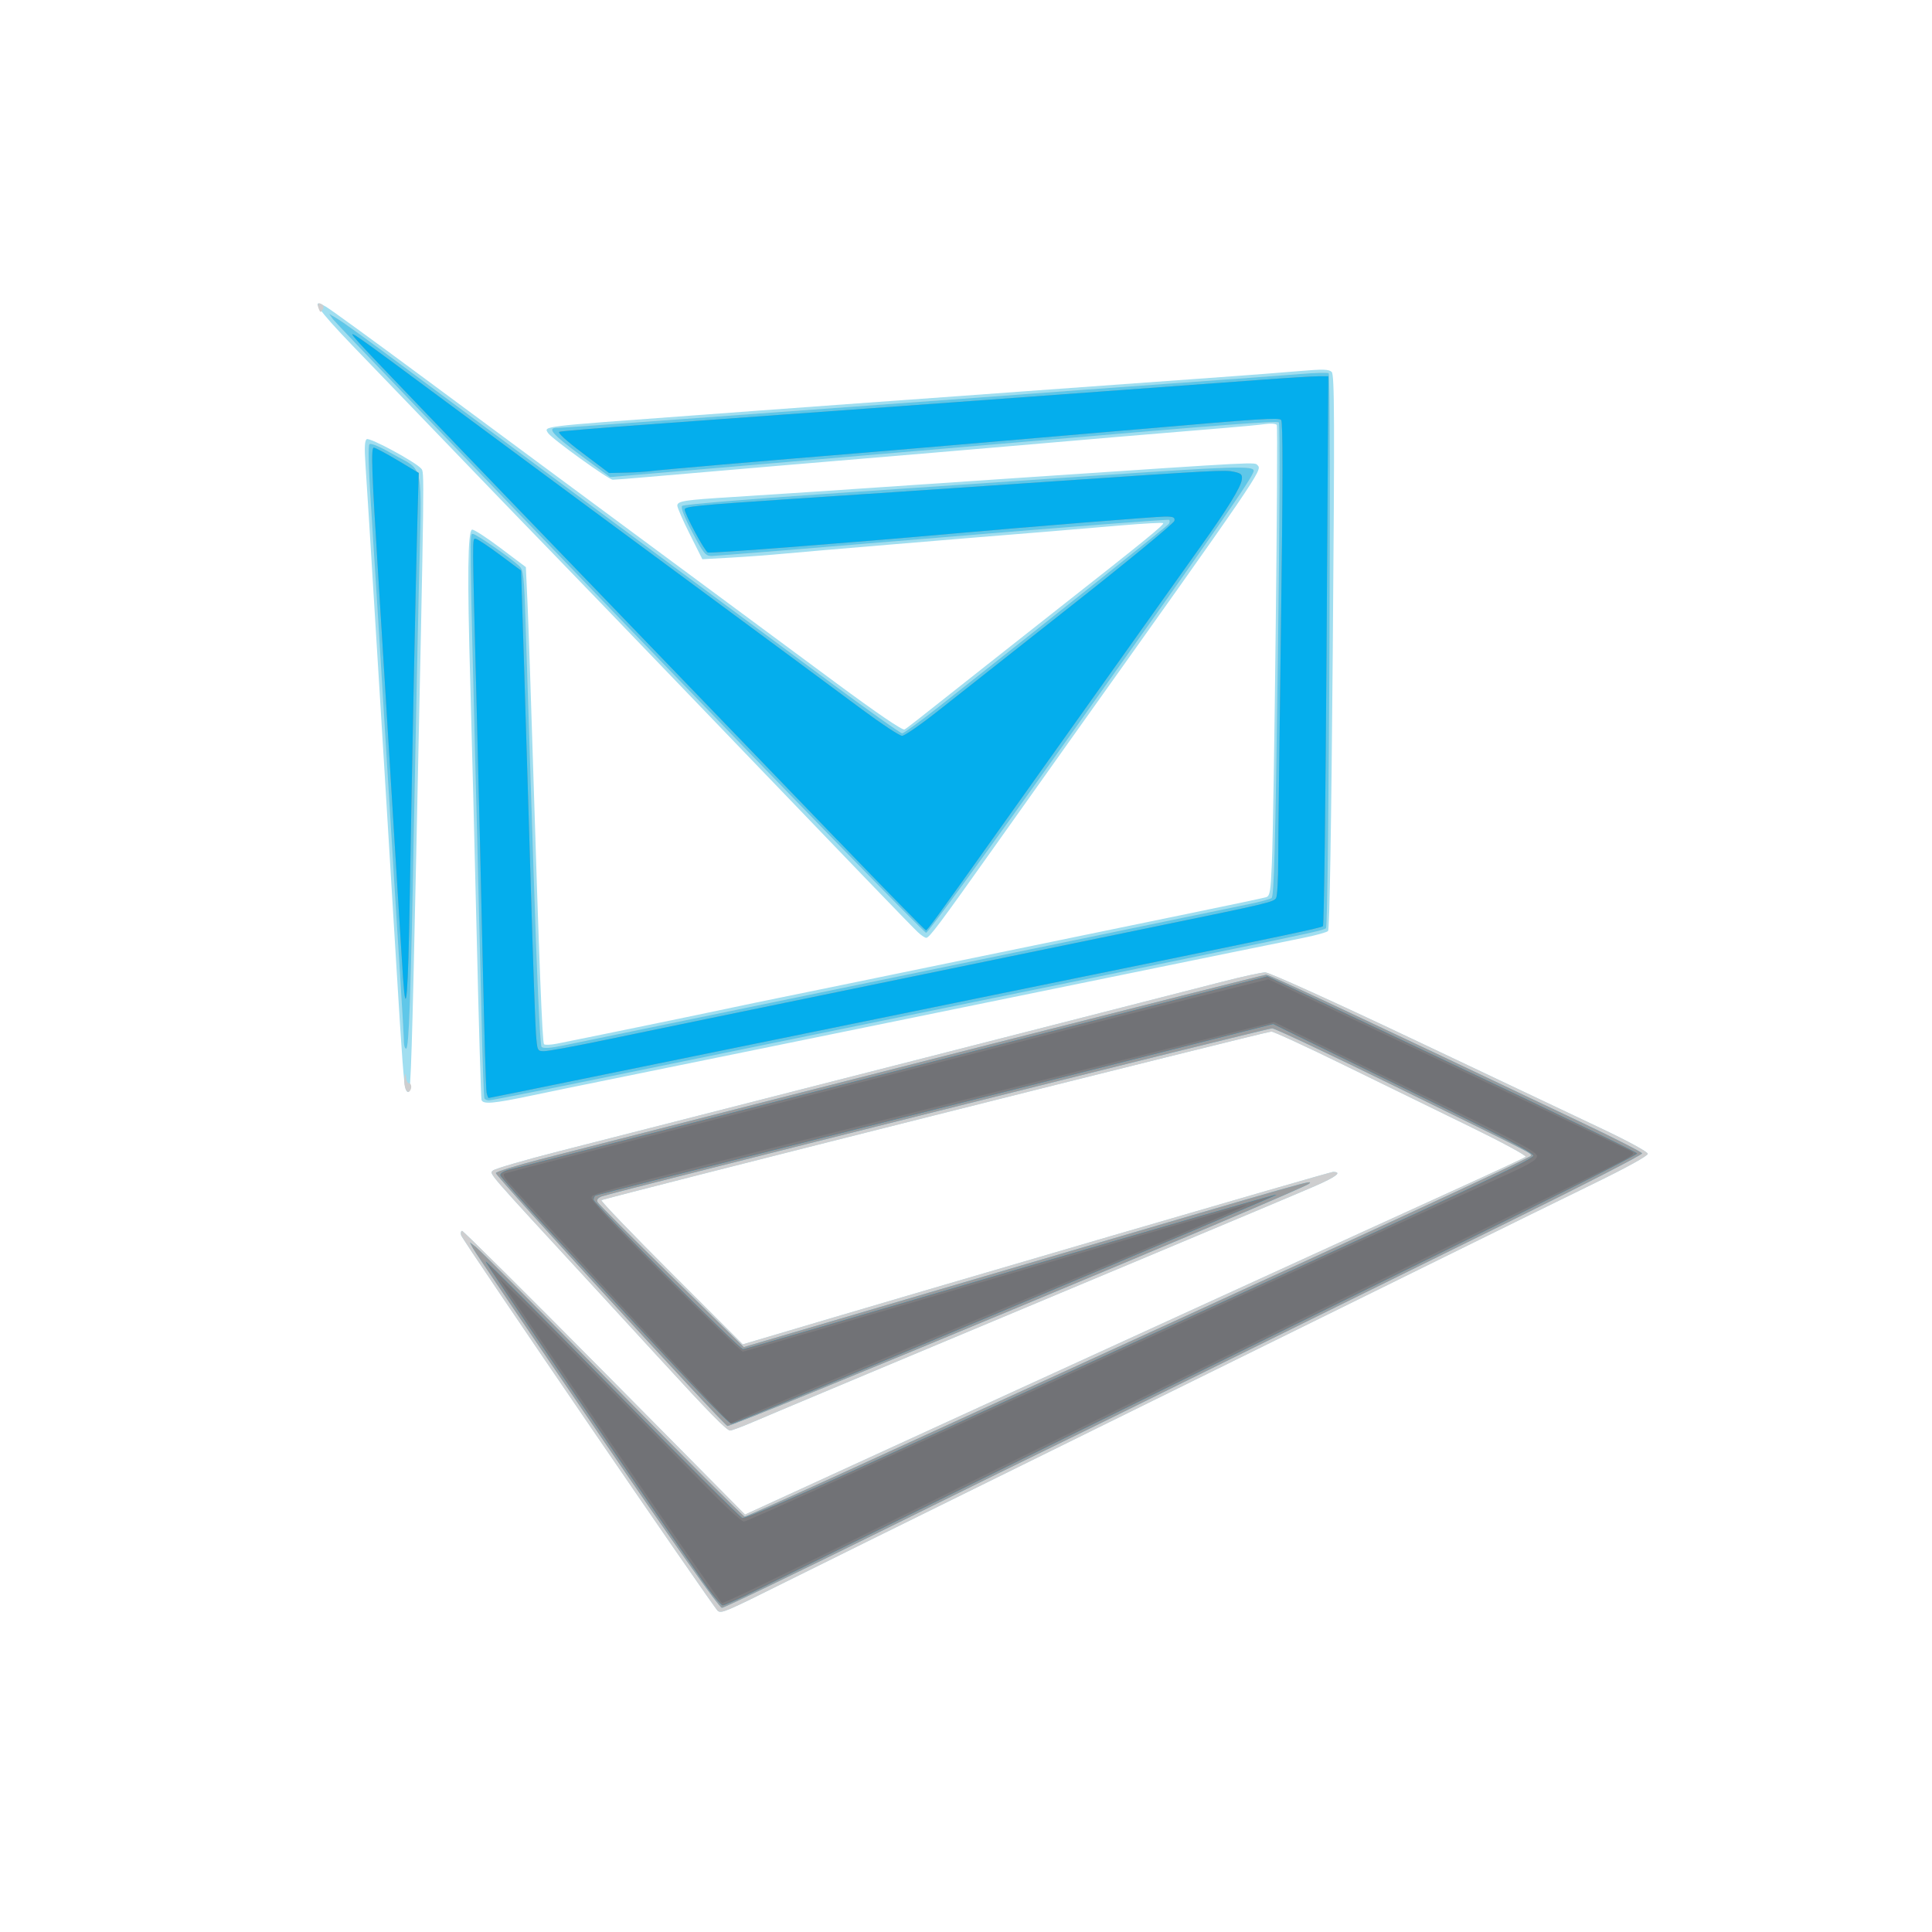 <?xml version="1.0" encoding="UTF-8" standalone="no"?>
<!--
  SVG template from the Android system icon style guide reference square icon
  http://www.google.com/design/spec/style/icons.html#icons-product-icons

  This file contains additional metadata for use with Inkscape, such as layers
  and grids. This means that you can use the file directly with Inkscape, with
  all elements should be visible and controllable in the UI. Additioanl
  elements and attributes will anyways  be generated by Inkscape on the first
  save. -->

<svg
   xmlns:osb="http://www.openswatchbook.org/uri/2009/osb"
   xmlns:dc="http://purl.org/dc/elements/1.1/"
   xmlns:cc="http://creativecommons.org/ns#"
   xmlns:rdf="http://www.w3.org/1999/02/22-rdf-syntax-ns#"
   xmlns:svg="http://www.w3.org/2000/svg"
   xmlns="http://www.w3.org/2000/svg"
   xmlns:xlink="http://www.w3.org/1999/xlink"
   xmlns:sodipodi="http://sodipodi.sourceforge.net/DTD/sodipodi-0.dtd"
   xmlns:inkscape="http://www.inkscape.org/namespaces/inkscape"
   version="1.0"
   width="48"
   height="48"
   viewBox="0 0 48 48"
   id="svg2"
   inkscape:version="0.92.2 5c3e80d, 2017-08-06"
   sodipodi:docname="launcher.svg"
   inkscape:export-filename="C:\DEV\src\Android\nextcloud_android\res\mipmap-xxxhdpi\ic_launcher.png"
   inkscape:export-xdpi="454.73999"
   inkscape:export-ydpi="454.73999">
  <!--
    We use a 48x48 grid to match the 48x48dp measure in the style guide.
    The visible part of the icon will be smaller. -->
  <defs
     id="defs">
    <linearGradient
       id="linearGradient6098"
       osb:paint="solid">
      <stop
         style="stop-color:#82c9ff;stop-opacity:1;"
         offset="0"
         id="stop6100" />
    </linearGradient>
    <linearGradient
       id="linearGradient5678">
      <!--
        Linear gradient that defines colors stops for the 33% midpoint.
        Edit the stop-color attributes to change the color of the gradient.
        Used for the radial gradient in the finish. -->
      <stop
         offset="0"
         style="stop-color:#ffffff;stop-opacity:1"
         id="stop5680" />
      <stop
         offset="1"
         style="stop-color:#ffffff;stop-opacity:0"
         id="stop5684" />
    </linearGradient>
    <linearGradient
       id="linearGradient5650"
       osb:paint="solid">
      <stop
         style="stop-color:#82c9ff;stop-opacity:1;"
         offset="0"
         id="stop5652" />
    </linearGradient>
    <clipPath
       id="clipSilhouette">
      <!--
        This clip path is used to cut out any shadows and finishes outside
        of the 152x152px (38x38dp) square keyline shape. -->
      <rect
         width="38"
         height="38"
         x="5"
         y="5"
         rx="3"
         ry="3"
         id="clipSilhouetteBounds" />
    </clipPath>
    <linearGradient
       id="linearGradientWhiteMidpoint33">
      <!--
        Linear gradient that defines colors stops for the 33% midpoint.
        Edit the stop-color attributes to change the color of the gradient.
        Used for the radial gradient in the finish. -->
      <stop
         id="stopStart"
         style="stop-color:#ffffff;stop-opacity:1"
         offset="0" />
      <stop
         id="stopMidpoint"
         style="stop-color:#ffffff;stop-opacity:0.5"
         offset="0.333" />
      <stop
         id="stopEnd"
         style="stop-color:#ffffff;stop-opacity:0"
         offset="1" />
    </linearGradient>
    <radialGradient
       id="radialGradientFinish"
       xlink:href="#linearGradientWhiteMidpoint33"
       cx="0"
       cy="0"
       r="48"
       gradientUnits="userSpaceOnUse">
      <!--
        The gradient used to fill the finishing layer of the icon with a
        45º angle light. The color of the light is defined in
        #linearGradientWhiteMidpoint33 -->
    </radialGradient>
    <filter
       id="filterTint"
       inkscape:label="Tint"
       x="0"
       y="0"
       width="1"
       height="1">
      <!--
        Filter used to produce the lighter edge at the top of material
        elements.

        Edit the flood-color attribute in the feFlood element below to
        change the tint color.-->
      <feFlood
         flood-opacity="0.2"
         flood-color="#ffffff"
         result="floodTintColor"
         id="feFlood13" />
      <feOffset
         in="SourceAlpha"
         dx="0"
         dy="1"
         result="offsetAlpha"
         id="feOffset15">
        <!--
          The style guideline metrics specify the y offset to be 1dp, but
          looking at the example images, they seem to use 0.5dp or lower.
          -->
      </feOffset>
      <feComposite
         in="SourceAlpha"
         in2="offsetAlpha"
         operator="out"
         result="edgeAlpha"
         id="feComposite17" />
      <feComposite
         in="floodTintColor"
         in2="edgeAlpha"
         operator="in"
         result="edgeColor"
         id="feComposite19" />
      <feBlend
         in="edgeColor"
         in2="SourceGraphic"
         mode="normal"
         result="tint"
         id="feBlend21" />
    </filter>
    <filter
       id="filterShade"
       inkscape:label="Shade"
       height="1"
       width="1"
       y="0"
       x="0">
      <!--
        Filter used to produce the darker edge at the bottom of material
        elements.

        Edit the flood-color attribute in the feFlood element below to
        change the shade color. -->
      <feFlood
         flood-color="#212121"
         flood-opacity="0.2"
         result="floodShadeColor"
         id="feFlood24" />
      <feOffset
         in="SourceAlpha"
         dy="-1"
         dx="0"
         result="offsetAlpha"
         id="feOffset26" />
      <feComposite
         in="SourceAlpha"
         in2="offsetAlpha"
         operator="out"
         result="edgeAlpha"
         id="feComposite28" />
      <feComposite
         in="floodShadeColor"
         in2="edgeAlpha"
         operator="in"
         result="edgeColor"
         id="feComposite30" />
      <feBlend
         in="edgeColor"
         in2="SourceGraphic"
         mode="normal"
         result="shade"
         id="feBlend32" />
    </filter>
    <filter
       id="filterShadow"
       inkscape:label="Drop Shadow"
       width="2"
       height="2"
       x="-0.5"
       y="-0.5">
      <!--
        Filter used to produce the blurred shadow below material elements.

        Edit the flood-color attribute in the feFlood element below to
        change the shadow color. To edit the shadow size and offset, change
        the attributes in the feGaussianBlur and feOffset elements. -->
      <feFlood
         flood-opacity="0.2"
         flood-color="#212121"
         result="floodShadowColor"
         id="feFlood35" />
      <feComposite
         in="floodShadowColor"
         in2="SourceAlpha"
         operator="in"
         result="shadow"
         id="feComposite37" />
      <feGaussianBlur
         in="shadow"
         stdDeviation="1.5"
         result="bluredShadow"
         id="feGaussianBlur39" />
      <feOffset
         in="bluredShadow"
         dx="0"
         dy="1.5"
         result="offsetShadow"
         id="feOffset41" />
      <feComposite
         in="SourceGraphic"
         in2="offsetShadow"
         operator="over"
         result="dropShadow"
         id="feComposite43" />
    </filter>
  </defs>
  <sodipodi:namedview
     showgrid="true"
     id="namedview45"
     inkscape:zoom="9.8333331"
     inkscape:cx="51.443068"
     inkscape:cy="9.9706127"
     inkscape:window-width="1920"
     inkscape:window-height="1033"
     inkscape:window-x="0"
     inkscape:window-y="22"
     inkscape:window-maximized="1"
     inkscape:current-layer="g3793"
     inkscape:pagecheckerboard="true"
     inkscape:snap-global="false">
    <!--
      This defines the grids shown in Inkscape.
      These won't affect the result of the render. -->
    <inkscape:grid
       type="xygrid"
       id="gridMain"
       originx="3"
       originy="3"
       empspacing="7"
       dotted="false"
       enabled="true" />
    <inkscape:grid
       type="axonomgrid"
       id="gridDiagonal"
       units="px"
       empspacing="1"
       gridanglex="45"
       gridanglez="45"
       spacingy="48"
       enabled="true" />
  </sodipodi:namedview>
  <!--
    The following groups contain the actual visible parts of the image.
    The groups should be clipped with the silhouette path so that any shadows
    and finishes won't bleed over the edges.

    The order of the elements in this group defines how the elements overlap
    visually, with the first ones being rendered at the bottom. -->
  <g
     id="materialBackground"
     inkscape:groupmode="layer"
     inkscape:label="Material background"
     clip-path="url(#clipSilhouette)">
    <!--
      We need to use nested groups to apply multiple filters on a
      single element. -->
    <g
       style="filter:url(#filterShade);fill-opacity:0.941;fill:#0082cf;stroke:none;stroke-opacity:1"
       id="g50">
      <rect
         style="fill:#ffffff;filter:url(#filterTint);fill-opacity:0.941;stroke:none;stroke-opacity:1"
         width="38"
         height="38"
         x="5"
         y="5"
         rx="3"
         ry="3"
         id="rect52" />
    </g>
    <g
       transform="translate(-2.219,-0.534)"
       id="g3793">
      <g
         id="g3857"
         transform="translate(0.712,-0.203)">
        <path
           sodipodi:nodetypes="cccscssccscssccssscssscssccssscssscccscccccsccccsssccccsccccccccccccscscccssccccccsccccccsccccscssssscccccsccccsccsscsscc"
           inkscape:connector-curvature="0"
           id="path3807"
           d="m 19.34,40.758 c -0.097,-0.066 -6.342,-9.206 -6.376,-9.331 -0.016,-0.059 -0.005,-0.108 0.024,-0.109 0.029,-0.001 1.623,1.584 3.541,3.523 l 3.488,3.525 2.693,-1.235 c 4.333,-1.988 13.391,-6.129 15.085,-6.898 0.858,-0.389 1.586,-0.729 1.616,-0.756 0.031,-0.027 -0.589,-0.363 -1.377,-0.747 -0.788,-0.384 -2.199,-1.074 -3.136,-1.532 -0.937,-0.459 -1.749,-0.833 -1.805,-0.832 -0.143,0.002 -16.599,4.144 -16.645,4.19 -0.02,0.02 0.762,0.835 1.738,1.809 l 1.775,1.772 0.334,-0.099 c 4.517,-1.343 14.25,-4.185 14.33,-4.185 0.238,0 0.083,0.12 -0.457,0.355 -0.311,0.136 -2.191,0.926 -4.177,1.758 -5.952,2.491 -9.274,3.884 -9.787,4.104 -0.267,0.115 -0.518,0.208 -0.559,0.208 -0.082,0 -0.55,-0.477 -1.685,-1.717 -0.418,-0.456 -1.202,-1.31 -1.743,-1.897 -2.665,-2.891 -2.552,-2.76 -2.464,-2.845 0.045,-0.044 0.785,-0.26 1.643,-0.479 2.115,-0.541 8.845,-2.26 12.515,-3.197 1.649,-0.421 3.418,-0.874 3.93,-1.006 0.512,-0.133 1.008,-0.241 1.102,-0.241 0.095,1.84e-4 1.704,0.728 3.658,1.655 1.919,0.91 4.018,1.905 4.666,2.211 0.697,0.33 1.178,0.592 1.178,0.642 0,0.05 -0.535,0.346 -1.3,0.718 -0.715,0.348 -2.43,1.191 -3.81,1.872 -3.12,1.54 -5.925,2.923 -10.954,5.4 -2.154,1.061 -4.552,2.245 -5.328,2.632 -1.531,0.763 -1.616,0.799 -1.714,0.733 z M 13.47,28.061 c -0.014,-0.042 -0.068,-1.88 -0.12,-4.085 -0.052,-2.205 -0.124,-5.041 -0.16,-6.303 -0.075,-2.601 -0.062,-3.742 0.044,-3.777 0.039,-0.013 0.355,0.191 0.704,0.454 l 0.634,0.477 0.042,0.918 c 0.023,0.505 0.085,2.322 0.138,4.039 0.151,4.873 0.228,6.851 0.271,6.896 0.021,0.023 0.163,0.017 0.314,-0.012 0.565,-0.111 3.305,-0.674 4.161,-0.856 0.488,-0.104 1.149,-0.241 1.469,-0.305 0.32,-0.064 0.994,-0.203 1.499,-0.307 0.505,-0.105 1.84,-0.38 2.968,-0.611 1.128,-0.231 2.463,-0.506 2.968,-0.611 0.505,-0.105 1.714,-0.354 2.688,-0.554 0.973,-0.2 1.817,-0.378 1.876,-0.397 0.091,-0.029 0.111,-0.147 0.14,-0.842 0.055,-1.297 0.162,-10.826 0.122,-10.89 -0.02,-0.032 -0.15,-0.042 -0.289,-0.022 -0.139,0.02 -0.597,0.064 -1.018,0.098 -1.373,0.111 -3.761,0.314 -5.814,0.493 -0.387,0.034 -1.02,0.088 -1.408,0.12 -1.386,0.114 -6.141,0.519 -7.16,0.609 -0.387,0.034 -0.75,0.063 -0.807,0.063 -0.103,5.51e-4 -1.526,-1.026 -1.61,-1.162 -0.104,-0.169 -0.212,-0.156 3.549,-0.431 0.471,-0.035 1.215,-0.09 1.652,-0.122 0.438,-0.033 1.553,-0.114 2.478,-0.181 0.926,-0.067 2.068,-0.149 2.54,-0.183 0.471,-0.034 1.242,-0.09 1.714,-0.125 3.471,-0.251 4.268,-0.309 5.079,-0.367 0.505,-0.036 1.245,-0.094 1.646,-0.128 0.598,-0.051 0.743,-0.048 0.812,0.021 0.071,0.071 0.075,1.159 0.027,6.957 -0.036,4.345 -0.079,6.895 -0.117,6.933 -0.033,0.033 -0.318,0.111 -0.633,0.174 -0.315,0.063 -1.11,0.224 -1.766,0.359 -1.632,0.335 -5.682,1.164 -7.65,1.565 -0.892,0.182 -2.778,0.567 -4.192,0.856 -1.414,0.289 -3.052,0.622 -3.64,0.742 -0.588,0.119 -1.456,0.297 -1.927,0.396 -0.943,0.198 -1.186,0.218 -1.225,0.103 z M 11.582,27.786 c -0.043,-0.153 -0.087,-0.748 -0.225,-3.015 -0.067,-1.094 -0.149,-2.436 -0.182,-2.983 -0.033,-0.547 -0.088,-1.442 -0.121,-1.989 -0.033,-0.547 -0.117,-1.903 -0.186,-3.014 -0.069,-1.111 -0.151,-2.446 -0.183,-2.968 -0.032,-0.522 -0.076,-1.213 -0.098,-1.537 -0.029,-0.422 -0.02,-0.601 0.032,-0.632 0.077,-0.047 1.219,0.57 1.352,0.731 0.082,0.098 0.085,-0.145 -0.123,9.608 -0.103,4.812 -0.135,5.846 -0.186,5.877 -0.027,0.017 -0.063,-0.018 -0.079,-0.078 z m 12.731,-3.887 c -0.149,-0.138 -1.485,-1.525 -5.853,-6.074 -1.293,-1.346 -2.712,-2.82 -3.154,-3.274 C 14.863,14.097 13.747,12.941 12.824,11.981 11.901,11.022 10.753,9.83 10.273,9.332 9.398,8.424 9.182,8.108 9.61,8.36 9.725,8.428 10.778,9.193 11.95,10.061 c 2.665,1.973 8.151,6.033 10.316,7.634 1.04,0.769 1.664,1.194 1.714,1.165 0.077,-0.045 0.222,-0.159 2.073,-1.624 0.525,-0.416 1.323,-1.045 1.773,-1.399 2.123,-1.668 2.623,-2.076 2.578,-2.103 -0.026,-0.016 -0.487,0.009 -1.025,0.055 -0.538,0.047 -1.322,0.113 -1.742,0.147 -2.347,0.189 -6.053,0.5 -6.609,0.553 -0.353,0.034 -0.964,0.08 -1.357,0.102 l -0.714,0.04 -0.311,-0.62 c -0.171,-0.341 -0.311,-0.66 -0.311,-0.71 0,-0.116 0.162,-0.141 1.408,-0.218 0.555,-0.035 1.409,-0.09 1.897,-0.123 2.92,-0.198 4.603,-0.312 5.385,-0.364 5.928,-0.397 5.643,-0.383 5.732,-0.294 0.115,0.115 0.026,0.245 -4.694,6.87 -0.36,0.505 -1.181,1.661 -1.826,2.57 -1.397,1.969 -1.641,2.295 -1.718,2.295 -0.032,0 -0.125,-0.062 -0.206,-0.138 z"
           style="fill:#a0def0;stroke-width:0.061" />
        <path
           sodipodi:nodetypes="cccscssccscssccssscssscssccssscssscccscsccsccssccsccssccscscssccscssscccccscccscscccssssccccssscsccsccsssssccccccc"
           inkscape:connector-curvature="0"
           id="path3805"
           d="m 19.34,40.758 c -0.097,-0.066 -6.342,-9.206 -6.376,-9.331 -0.016,-0.059 -0.005,-0.108 0.024,-0.109 0.029,-0.001 1.623,1.584 3.541,3.523 l 3.488,3.525 2.693,-1.235 c 4.333,-1.988 13.391,-6.129 15.085,-6.898 0.858,-0.389 1.586,-0.729 1.616,-0.756 0.031,-0.027 -0.589,-0.363 -1.377,-0.747 -0.788,-0.384 -2.199,-1.074 -3.136,-1.532 -0.937,-0.459 -1.749,-0.833 -1.805,-0.832 -0.143,0.002 -16.599,4.144 -16.645,4.19 -0.02,0.02 0.762,0.835 1.738,1.809 l 1.775,1.772 0.334,-0.099 c 4.517,-1.343 14.25,-4.185 14.33,-4.185 0.238,0 0.083,0.12 -0.457,0.355 -0.311,0.136 -2.191,0.926 -4.177,1.758 -5.952,2.491 -9.274,3.884 -9.787,4.104 -0.267,0.115 -0.518,0.208 -0.559,0.208 -0.082,0 -0.55,-0.477 -1.685,-1.717 -0.418,-0.456 -1.202,-1.31 -1.743,-1.897 -2.665,-2.891 -2.552,-2.76 -2.464,-2.845 0.045,-0.044 0.785,-0.26 1.643,-0.479 2.115,-0.541 8.845,-2.26 12.515,-3.197 1.649,-0.421 3.418,-0.874 3.93,-1.006 0.512,-0.133 1.008,-0.241 1.102,-0.241 0.095,1.84e-4 1.704,0.728 3.658,1.655 1.919,0.91 4.018,1.905 4.666,2.211 0.697,0.33 1.178,0.592 1.178,0.642 0,0.05 -0.535,0.346 -1.3,0.718 -0.715,0.348 -2.43,1.191 -3.81,1.872 -3.12,1.54 -5.925,2.923 -10.954,5.4 -2.154,1.061 -4.552,2.245 -5.328,2.632 -1.531,0.763 -1.616,0.799 -1.714,0.733 z M 13.542,28.03 c -0.015,-0.025 -0.045,-0.858 -0.068,-1.851 -0.023,-0.993 -0.08,-3.347 -0.127,-5.232 -0.179,-7.108 -0.177,-6.946 -0.092,-6.946 0.078,0 0.924,0.586 1.15,0.796 0.106,0.099 0.122,0.238 0.16,1.416 0.023,0.719 0.108,3.369 0.189,5.889 0.09,2.837 0.17,4.606 0.208,4.645 0.043,0.043 0.215,0.031 0.54,-0.035 0.262,-0.053 1.345,-0.276 2.405,-0.495 3.443,-0.71 8.183,-1.686 10.312,-2.124 1.903,-0.392 3.063,-0.632 4.327,-0.895 0.259,-0.054 0.507,-0.12 0.551,-0.148 0.064,-0.039 0.095,-1.23 0.158,-5.906 0.044,-3.319 0.055,-5.88 0.025,-5.91 -0.047,-0.047 -1.247,0.044 -6.223,0.471 -0.572,0.049 -2.018,0.172 -3.213,0.274 -1.195,0.102 -3.299,0.281 -4.676,0.398 l -2.504,0.213 -0.722,-0.534 c -0.706,-0.523 -0.851,-0.687 -0.604,-0.687 0.067,0 1.437,-0.096 3.045,-0.214 1.607,-0.118 4.065,-0.296 5.462,-0.397 1.397,-0.1 2.898,-0.21 3.335,-0.244 0.438,-0.034 1.966,-0.145 3.396,-0.247 1.43,-0.102 2.89,-0.209 3.243,-0.238 0.353,-0.029 0.668,-0.039 0.698,-0.02 0.07,0.042 0.005,13.716 -0.065,13.787 -0.051,0.051 -0.386,0.125 -2.729,0.605 -0.665,0.136 -1.739,0.357 -2.387,0.49 -0.648,0.133 -3.216,0.658 -5.707,1.165 -2.491,0.508 -5.052,1.031 -5.691,1.162 -2.683,0.552 -4.208,0.857 -4.286,0.857 -0.045,0 -0.095,-0.021 -0.109,-0.046 z m -1.973,-0.283 c -0.021,-0.083 -0.025,-0.201 -0.009,-0.263 0.023,-0.09 0.03,-0.085 0.036,0.026 0.004,0.076 0.035,0.138 0.068,0.138 0.079,0 0.08,0.165 0.002,0.213 -0.033,0.02 -0.076,-0.031 -0.097,-0.114 z m -0.027,-1.127 c 0,-0.094 -0.041,-0.803 -0.09,-1.576 -0.05,-0.773 -0.174,-2.768 -0.275,-4.434 -0.272,-4.458 -0.364,-5.937 -0.461,-7.434 -0.054,-0.825 -0.065,-1.367 -0.031,-1.402 0.035,-0.035 0.253,0.056 0.564,0.235 0.819,0.471 0.739,0.077 0.665,3.283 -0.035,1.528 -0.092,4.266 -0.125,6.083 -0.076,4.117 -0.122,5.416 -0.192,5.416 -0.03,0 -0.055,-0.077 -0.055,-0.171 z M 17.147,16.356 C 13.145,12.2 9.829,8.74 9.778,8.667 L 9.686,8.536 9.884,8.652 c 0.109,0.064 0.699,0.488 1.312,0.943 2.782,2.063 5.006,3.71 6.955,5.15 1.161,0.858 2.918,2.157 3.904,2.886 0.986,0.73 1.826,1.326 1.867,1.325 0.04,-8.01e-4 0.449,-0.297 0.908,-0.658 3.137,-2.468 5.685,-4.495 5.718,-4.549 0.021,-0.035 0.024,-0.078 0.006,-0.096 -0.018,-0.018 -2.548,0.177 -5.621,0.433 -3.073,0.256 -5.662,0.466 -5.752,0.465 -0.145,-1.83e-4 -0.2,-0.069 -0.475,-0.593 -0.207,-0.393 -0.291,-0.613 -0.251,-0.653 0.033,-0.033 1.611,-0.166 3.505,-0.294 1.894,-0.128 4.878,-0.33 6.63,-0.448 3.594,-0.243 4.065,-0.258 4.065,-0.129 0,0.132 -0.837,1.339 -4.59,6.615 -1.925,2.707 -3.498,4.862 -3.549,4.863 -0.05,6.98e-4 -3.366,-3.4 -7.369,-7.556 z M 9.427,8.412 C 9.377,8.283 9.408,8.239 9.506,8.299 c 0.045,0.028 0.052,0.076 0.017,0.133 -0.046,0.074 -0.061,0.071 -0.096,-0.02 z"
           style="fill:#cececf;stroke-width:0.061" />
        <path
           sodipodi:nodetypes="ccccssscscccscscccssscssssscccscsccsccssccsccssccscscssccscsssccscscccssssccccssscsccsccsssssccc"
           inkscape:connector-curvature="0"
           id="path3803"
           d="m 16.345,36.3 c -1.649,-2.41 -3.035,-4.453 -3.081,-4.539 l -0.084,-0.157 0.154,0.118 c 0.085,0.065 1.608,1.598 3.384,3.407 1.777,1.809 3.257,3.289 3.29,3.289 0.033,0 1.178,-0.511 2.544,-1.136 13.322,-6.089 16.988,-7.779 16.988,-7.831 -2.45e-4,-0.073 0.215,0.037 -3.366,-1.722 -1.616,-0.793 -2.993,-1.443 -3.06,-1.443 -0.143,-6.1e-5 -16.456,4.089 -16.664,4.177 -0.097,0.041 -0.126,0.086 -0.092,0.147 0.027,0.048 0.854,0.876 1.838,1.841 l 1.79,1.754 6.87,-2.02 c 7.409,-2.179 7.268,-2.139 7.176,-2.04 -0.121,0.131 -14.37,6.065 -14.452,6.019 -0.154,-0.086 -5.773,-6.222 -5.754,-6.283 0.01,-0.034 0.513,-0.188 1.116,-0.344 6.071,-1.563 17.948,-4.583 18.024,-4.583 0.084,0 2.081,0.936 7.853,3.68 0.805,0.383 1.473,0.724 1.484,0.758 0.011,0.034 -1.487,0.804 -3.33,1.711 -1.843,0.907 -5.179,2.552 -7.413,3.656 -2.234,1.104 -4.068,2.007 -4.076,2.007 -0.008,0 -1.797,0.881 -3.976,1.958 -2.179,1.077 -4.008,1.958 -4.064,1.958 -0.068,0 -1.128,-1.499 -3.101,-4.383 z M 13.542,28.03 c -0.015,-0.025 -0.045,-0.858 -0.068,-1.851 -0.023,-0.993 -0.08,-3.347 -0.127,-5.232 -0.179,-7.108 -0.177,-6.946 -0.092,-6.946 0.078,0 0.924,0.586 1.15,0.796 0.106,0.099 0.122,0.238 0.16,1.416 0.023,0.719 0.108,3.369 0.189,5.889 0.09,2.837 0.17,4.606 0.208,4.645 0.043,0.043 0.215,0.031 0.54,-0.035 0.262,-0.053 1.345,-0.276 2.405,-0.495 3.443,-0.71 8.183,-1.686 10.312,-2.124 1.903,-0.392 3.063,-0.632 4.327,-0.895 0.259,-0.054 0.507,-0.12 0.551,-0.148 0.064,-0.039 0.095,-1.23 0.158,-5.906 0.044,-3.319 0.055,-5.88 0.025,-5.91 -0.047,-0.047 -1.247,0.044 -6.223,0.471 -0.572,0.049 -2.018,0.172 -3.213,0.274 -1.195,0.102 -3.299,0.281 -4.676,0.398 l -2.504,0.213 -0.722,-0.534 c -0.706,-0.523 -0.851,-0.687 -0.604,-0.687 0.067,0 1.437,-0.096 3.045,-0.214 1.607,-0.118 4.065,-0.296 5.462,-0.397 1.397,-0.1 2.898,-0.21 3.335,-0.244 0.438,-0.034 1.966,-0.145 3.396,-0.247 1.43,-0.102 2.89,-0.209 3.243,-0.238 0.353,-0.029 0.668,-0.039 0.698,-0.02 0.07,0.042 0.005,13.716 -0.065,13.787 -0.051,0.051 -0.386,0.125 -2.729,0.605 -0.665,0.136 -1.739,0.357 -2.387,0.49 -0.648,0.133 -3.216,0.658 -5.707,1.165 -2.491,0.508 -5.052,1.031 -5.691,1.162 -2.683,0.552 -4.208,0.857 -4.286,0.857 -0.045,0 -0.095,-0.021 -0.109,-0.046 z m -2,-1.41 c 0,-0.094 -0.041,-0.803 -0.09,-1.576 -0.05,-0.773 -0.174,-2.768 -0.275,-4.434 -0.272,-4.458 -0.364,-5.937 -0.461,-7.434 -0.054,-0.825 -0.065,-1.367 -0.031,-1.402 0.035,-0.035 0.253,0.056 0.564,0.235 0.819,0.471 0.739,0.077 0.665,3.283 -0.035,1.528 -0.092,4.266 -0.125,6.083 -0.076,4.117 -0.122,5.416 -0.192,5.416 -0.03,0 -0.055,-0.077 -0.055,-0.171 z M 17.147,16.356 C 13.145,12.2 9.829,8.74 9.778,8.667 L 9.686,8.536 9.884,8.652 c 0.109,0.064 0.699,0.488 1.312,0.943 2.782,2.063 5.006,3.71 6.955,5.15 1.161,0.858 2.918,2.157 3.904,2.886 0.986,0.73 1.826,1.326 1.867,1.325 0.04,-8.01e-4 0.449,-0.297 0.908,-0.658 3.137,-2.468 5.685,-4.495 5.718,-4.549 0.021,-0.035 0.024,-0.078 0.006,-0.096 -0.018,-0.018 -2.548,0.177 -5.621,0.433 -3.073,0.256 -5.662,0.466 -5.752,0.465 -0.145,-1.83e-4 -0.2,-0.069 -0.475,-0.593 -0.207,-0.393 -0.291,-0.613 -0.251,-0.653 0.033,-0.033 1.611,-0.166 3.505,-0.294 1.894,-0.128 4.878,-0.33 6.63,-0.448 3.594,-0.243 4.065,-0.258 4.065,-0.129 0,0.132 -0.837,1.339 -4.59,6.615 -1.925,2.707 -3.498,4.862 -3.549,4.863 -0.05,6.98e-4 -3.366,-3.4 -7.369,-7.556 z"
           style="fill:#5fc7e9;stroke-width:0.061" />
        <path
           sodipodi:nodetypes="ccccssscscccscscccssscsssssccccssscsccsssssccsccccscccscscccscscscsscsscccsccssccccccsscssscsssscsscssscccsss"
           inkscape:connector-curvature="0"
           id="path3801"
           d="m 16.345,36.3 c -1.649,-2.41 -3.035,-4.453 -3.081,-4.539 l -0.084,-0.157 0.154,0.118 c 0.085,0.065 1.608,1.598 3.384,3.407 1.777,1.809 3.257,3.289 3.29,3.289 0.033,0 1.178,-0.511 2.544,-1.136 13.322,-6.089 16.988,-7.779 16.988,-7.831 -2.45e-4,-0.073 0.215,0.037 -3.366,-1.722 -1.616,-0.793 -2.993,-1.443 -3.06,-1.443 -0.143,-6.1e-5 -16.456,4.089 -16.664,4.177 -0.097,0.041 -0.126,0.086 -0.092,0.147 0.027,0.048 0.854,0.876 1.838,1.841 l 1.79,1.754 6.87,-2.02 c 7.409,-2.179 7.268,-2.139 7.176,-2.04 -0.121,0.131 -14.37,6.065 -14.452,6.019 -0.154,-0.086 -5.773,-6.222 -5.754,-6.283 0.01,-0.034 0.513,-0.188 1.116,-0.344 6.071,-1.563 17.948,-4.583 18.024,-4.583 0.084,0 2.081,0.936 7.853,3.68 0.805,0.383 1.473,0.724 1.484,0.758 0.011,0.034 -1.487,0.804 -3.33,1.711 -1.843,0.907 -5.179,2.552 -7.413,3.656 -2.234,1.104 -4.068,2.007 -4.076,2.007 -0.008,0 -1.797,0.881 -3.976,1.958 -2.179,1.077 -4.008,1.958 -4.064,1.958 -0.068,0 -1.128,-1.499 -3.101,-4.383 z m -2.749,-8.423 c -0.016,-0.076 -0.058,-1.515 -0.095,-3.198 -0.036,-1.683 -0.106,-4.616 -0.155,-6.517 -0.109,-4.215 -0.108,-4.039 -0.022,-4.039 0.038,0 0.308,0.178 0.599,0.395 l 0.53,0.395 0.074,2.344 c 0.041,1.289 0.116,3.776 0.168,5.526 0.052,1.75 0.109,3.382 0.127,3.626 0.033,0.439 0.035,0.444 0.207,0.444 0.095,0 0.775,-0.125 1.509,-0.278 0.735,-0.153 1.859,-0.385 2.499,-0.517 0.64,-0.131 2.044,-0.421 3.121,-0.643 2.975,-0.614 5.865,-1.209 8.168,-1.682 2.663,-0.547 2.822,-0.584 2.885,-0.684 0.029,-0.046 0.053,-0.468 0.053,-0.94 3.68e-4,-0.471 0.031,-3.111 0.069,-5.865 0.048,-3.504 0.049,-5.028 0.004,-5.073 -0.063,-0.063 -0.478,-0.036 -3.529,0.229 -0.539,0.047 -1.489,0.128 -2.111,0.181 -0.623,0.053 -1.766,0.151 -2.54,0.218 -0.774,0.067 -1.738,0.149 -2.142,0.182 -2.534,0.206 -5.167,0.433 -5.324,0.458 -0.101,0.016 -0.379,0.034 -0.618,0.04 l -0.434,0.01 -0.66,-0.497 c -0.4,-0.301 -0.627,-0.509 -0.575,-0.527 0.046,-0.017 1.062,-0.101 2.257,-0.187 1.195,-0.086 2.709,-0.196 3.366,-0.245 0.656,-0.048 1.593,-0.116 2.081,-0.15 0.488,-0.034 1.438,-0.103 2.111,-0.153 0.673,-0.05 2.381,-0.175 3.794,-0.277 1.414,-0.102 3.118,-0.227 3.786,-0.277 0.669,-0.05 1.327,-0.091 1.463,-0.091 h 0.247 l -0.044,6.808 c -0.024,3.744 -0.064,6.829 -0.089,6.854 -0.044,0.045 -0.95,0.234 -7.23,1.515 -1.632,0.333 -4.056,0.828 -5.385,1.101 -1.33,0.272 -2.679,0.548 -2.999,0.612 -0.32,0.064 -1.596,0.325 -2.836,0.579 -1.24,0.254 -2.265,0.462 -2.278,0.462 -0.013,0 -0.037,-0.062 -0.053,-0.138 z m -2.075,-2.834 c -0.022,-0.335 -0.067,-1.049 -0.1,-1.588 -0.033,-0.539 -0.116,-1.888 -0.184,-2.999 -0.068,-1.111 -0.152,-2.474 -0.185,-3.029 -0.034,-0.555 -0.102,-1.671 -0.153,-2.478 -0.158,-2.526 -0.177,-3.09 -0.105,-3.09 0.036,0 0.302,0.141 0.591,0.314 l 0.525,0.314 -0.032,1.14 c -0.041,1.45 -0.138,6.238 -0.19,9.371 -0.041,2.477 -0.094,3.131 -0.166,2.047 z m 10.787,-3.439 c -2.655,-2.755 -3.366,-3.493 -5.472,-5.676 -4.231,-4.387 -6.209,-6.447 -6.43,-6.699 -0.326,-0.372 -0.323,-0.37 2.368,1.627 1.258,0.933 2.741,2.031 3.296,2.44 0.555,0.409 1.753,1.294 2.662,1.966 0.909,0.672 2.024,1.496 2.478,1.831 0.454,0.335 1.224,0.905 1.71,1.267 0.487,0.362 0.936,0.658 0.999,0.658 0.063,0 0.477,-0.288 0.921,-0.64 0.444,-0.352 1.936,-1.53 3.316,-2.617 1.38,-1.088 2.518,-2.025 2.529,-2.084 0.017,-0.087 -0.025,-0.106 -0.23,-0.106 -0.221,0 -3.403,0.256 -5.328,0.428 -2.503,0.224 -5.966,0.491 -6.034,0.465 -0.078,-0.03 -0.575,-0.954 -0.575,-1.07 0,-0.074 0.331,-0.106 2.54,-0.253 2.317,-0.153 3.041,-0.202 6.395,-0.43 4.321,-0.294 4.486,-0.302 4.712,-0.253 0.182,0.04 0.211,0.069 0.194,0.197 -0.025,0.186 -0.361,0.732 -1.016,1.649 -0.518,0.726 -3.995,5.614 -5.072,7.129 -1.474,2.076 -1.723,2.417 -1.759,2.417 -0.021,0 -1.013,-1.012 -2.205,-2.249 z"
           style="fill:#9b9c9e;stroke-width:0.061" />
        <path
           sodipodi:nodetypes="csscsssscsscsssccsccsccscsssccccssscsccsssssccsccccscccscscccscscscsscsscccsccssccccccsscssscsssscsscssscccsss"
           inkscape:connector-curvature="0"
           id="path3799"
           d="m 18.929,39.964 c -2.423,-3.515 -5.375,-7.862 -5.354,-7.883 0.014,-0.014 1.428,1.403 3.143,3.149 1.714,1.746 3.167,3.194 3.228,3.218 0.077,0.03 1.459,-0.573 4.498,-1.964 2.412,-1.104 6.81,-3.114 9.772,-4.468 4.059,-1.856 5.385,-2.487 5.385,-2.566 0,-0.076 -0.854,-0.523 -3.231,-1.688 l -3.231,-1.584 -2.522,0.639 c -1.387,0.352 -5.165,1.304 -8.395,2.117 -3.23,0.813 -5.895,1.491 -5.921,1.507 -0.026,0.016 -0.047,0.063 -0.047,0.104 0,0.094 3.622,3.713 3.716,3.713 0.038,0 3.022,-0.869 6.63,-1.93 3.608,-1.062 6.587,-1.921 6.619,-1.91 0.055,0.018 -13.34,5.652 -13.531,5.69 -0.078,0.016 -1.085,-1.048 -4.444,-4.694 -0.707,-0.767 -1.294,-1.431 -1.304,-1.475 -0.012,-0.048 0.073,-0.104 0.214,-0.141 0.394,-0.103 9.443,-2.411 13.36,-3.408 2.036,-0.518 4.103,-1.045 4.592,-1.169 l 0.889,-0.227 4.583,2.171 c 2.521,1.194 4.592,2.197 4.602,2.23 0.01,0.032 -2.219,1.16 -4.953,2.505 -5.012,2.467 -15.525,7.65 -16.927,8.346 -0.416,0.207 -0.793,0.376 -0.838,0.376 -0.044,0 -0.285,-0.296 -0.534,-0.658 z M 13.596,27.877 c -0.016,-0.076 -0.058,-1.515 -0.095,-3.198 -0.036,-1.683 -0.106,-4.616 -0.155,-6.517 -0.109,-4.215 -0.108,-4.039 -0.022,-4.039 0.038,0 0.308,0.178 0.599,0.395 l 0.53,0.395 0.074,2.344 c 0.041,1.289 0.116,3.776 0.168,5.526 0.052,1.75 0.109,3.382 0.127,3.626 0.033,0.439 0.035,0.444 0.207,0.444 0.095,0 0.775,-0.125 1.509,-0.278 0.735,-0.153 1.859,-0.385 2.499,-0.517 0.64,-0.131 2.044,-0.421 3.121,-0.643 2.975,-0.614 5.865,-1.209 8.168,-1.682 2.663,-0.547 2.822,-0.584 2.885,-0.684 0.029,-0.046 0.053,-0.468 0.053,-0.94 3.68e-4,-0.471 0.031,-3.111 0.069,-5.865 0.048,-3.504 0.049,-5.028 0.004,-5.073 -0.063,-0.063 -0.478,-0.036 -3.529,0.229 -0.539,0.047 -1.489,0.128 -2.111,0.181 -0.623,0.053 -1.766,0.151 -2.54,0.218 -0.774,0.067 -1.738,0.149 -2.142,0.182 -2.534,0.206 -5.167,0.433 -5.324,0.458 -0.101,0.016 -0.379,0.034 -0.618,0.04 l -0.434,0.01 -0.66,-0.497 c -0.4,-0.301 -0.627,-0.509 -0.575,-0.527 0.046,-0.017 1.062,-0.101 2.257,-0.187 1.195,-0.086 2.709,-0.196 3.366,-0.245 0.656,-0.048 1.593,-0.116 2.081,-0.15 0.488,-0.034 1.438,-0.103 2.111,-0.153 0.673,-0.05 2.381,-0.175 3.794,-0.277 1.414,-0.102 3.118,-0.227 3.786,-0.277 0.669,-0.05 1.327,-0.091 1.463,-0.091 h 0.247 l -0.044,6.808 c -0.024,3.744 -0.064,6.829 -0.089,6.854 -0.044,0.045 -0.95,0.234 -7.23,1.515 -1.632,0.333 -4.056,0.828 -5.385,1.101 -1.33,0.272 -2.679,0.548 -2.999,0.612 -0.32,0.064 -1.596,0.325 -2.836,0.579 -1.24,0.254 -2.265,0.462 -2.278,0.462 -0.013,0 -0.037,-0.062 -0.053,-0.138 z m -2.075,-2.834 c -0.022,-0.335 -0.067,-1.049 -0.1,-1.588 -0.033,-0.539 -0.116,-1.888 -0.184,-2.999 -0.068,-1.111 -0.152,-2.474 -0.185,-3.029 -0.034,-0.555 -0.102,-1.671 -0.153,-2.478 -0.158,-2.526 -0.177,-3.09 -0.105,-3.09 0.036,0 0.302,0.141 0.591,0.314 l 0.525,0.314 -0.032,1.14 c -0.041,1.45 -0.138,6.238 -0.19,9.371 -0.041,2.477 -0.094,3.131 -0.166,2.047 z m 10.787,-3.439 c -2.655,-2.755 -3.366,-3.493 -5.472,-5.676 -4.231,-4.387 -6.209,-6.447 -6.43,-6.699 -0.326,-0.372 -0.323,-0.37 2.368,1.627 1.258,0.933 2.741,2.031 3.296,2.44 0.555,0.409 1.753,1.294 2.662,1.966 0.909,0.672 2.024,1.496 2.478,1.831 0.454,0.335 1.224,0.905 1.71,1.267 0.487,0.362 0.936,0.658 0.999,0.658 0.063,0 0.477,-0.288 0.921,-0.64 0.444,-0.352 1.936,-1.53 3.316,-2.617 1.38,-1.088 2.518,-2.025 2.529,-2.084 0.017,-0.087 -0.025,-0.106 -0.23,-0.106 -0.221,0 -3.403,0.256 -5.328,0.428 -2.503,0.224 -5.966,0.491 -6.034,0.465 -0.078,-0.03 -0.575,-0.954 -0.575,-1.07 0,-0.074 0.331,-0.106 2.54,-0.253 2.317,-0.153 3.041,-0.202 6.395,-0.43 4.321,-0.294 4.486,-0.302 4.712,-0.253 0.182,0.04 0.211,0.069 0.194,0.197 -0.025,0.186 -0.361,0.732 -1.016,1.649 -0.518,0.726 -3.995,5.614 -5.072,7.129 -1.474,2.076 -1.723,2.417 -1.759,2.417 -0.021,0 -1.013,-1.012 -2.205,-2.249 z"
           style="fill:#04aeed;stroke-width:0.061" />
        <path
           sodipodi:nodetypes="csscsssscsscsssccsccsccscssscc"
           inkscape:connector-curvature="0"
           id="path3797"
           d="m 18.929,39.964 c -2.423,-3.515 -5.375,-7.862 -5.354,-7.883 0.014,-0.014 1.428,1.403 3.143,3.149 1.714,1.746 3.167,3.194 3.228,3.218 0.077,0.03 1.459,-0.573 4.498,-1.964 2.412,-1.104 6.81,-3.114 9.772,-4.468 4.059,-1.856 5.385,-2.487 5.385,-2.566 0,-0.076 -0.854,-0.523 -3.231,-1.688 l -3.231,-1.584 -2.522,0.639 c -1.387,0.352 -5.165,1.304 -8.395,2.117 -3.23,0.813 -5.895,1.491 -5.921,1.507 -0.026,0.016 -0.047,0.063 -0.047,0.104 0,0.094 3.622,3.713 3.716,3.713 0.038,0 3.022,-0.869 6.63,-1.93 3.608,-1.062 6.587,-1.921 6.619,-1.91 0.055,0.018 -13.34,5.652 -13.531,5.69 -0.078,0.016 -1.085,-1.048 -4.444,-4.694 -0.707,-0.767 -1.294,-1.431 -1.304,-1.475 -0.012,-0.048 0.073,-0.104 0.214,-0.141 0.394,-0.103 9.443,-2.411 13.36,-3.408 2.036,-0.518 4.103,-1.045 4.592,-1.169 l 0.889,-0.227 4.583,2.171 c 2.521,1.194 4.592,2.197 4.602,2.23 0.01,0.032 -2.219,1.16 -4.953,2.505 -5.012,2.467 -15.525,7.65 -16.927,8.346 -0.416,0.207 -0.793,0.376 -0.838,0.376 -0.044,0 -0.285,-0.296 -0.534,-0.658 z"
           style="fill:#7d7d80;stroke-width:0.061" />
        <path
           sodipodi:nodetypes="cssssssscscssscsscccscssscsccsssscc"
           inkscape:connector-curvature="0"
           id="path3795"
           d="m 16.665,36.555 c -1.505,-2.203 -2.737,-4.019 -2.737,-4.036 0,-0.028 3.065,3.063 5.138,5.181 0.453,0.463 0.867,0.841 0.919,0.841 0.084,0 3.079,-1.361 14.903,-6.774 1.582,-0.724 3.31,-1.512 3.84,-1.751 0.792,-0.357 0.964,-0.457 0.964,-0.56 0,-0.106 -0.527,-0.384 -3.265,-1.727 l -3.265,-1.601 -4.736,1.188 c -12.479,3.13 -12.201,3.058 -12.224,3.176 -0.015,0.078 0.529,0.662 1.836,1.969 1.021,1.022 1.887,1.858 1.924,1.858 0.037,0 2.831,-0.813 6.209,-1.807 3.378,-0.994 6.212,-1.822 6.298,-1.84 0.145,-0.03 -1.528,0.686 -4.801,2.055 -0.74,0.31 -2.696,1.128 -4.345,1.818 -1.649,0.69 -3.149,1.322 -3.332,1.404 l -0.333,0.15 -0.224,-0.232 c -0.394,-0.407 -5.162,-5.589 -5.312,-5.774 -0.11,-0.135 -0.125,-0.185 -0.061,-0.206 0.046,-0.016 0.855,-0.224 1.797,-0.464 0.942,-0.239 4.288,-1.093 7.435,-1.897 3.147,-0.804 6.623,-1.686 7.725,-1.96 l 2.003,-0.498 4.423,2.094 c 2.432,1.152 4.49,2.129 4.573,2.171 0.143,0.073 0.1,0.102 -0.857,0.566 -0.554,0.269 -3.279,1.611 -6.056,2.983 -2.777,1.372 -5.71,2.817 -6.517,3.213 -0.808,0.396 -2.873,1.414 -4.59,2.264 -3.265,1.616 -4.479,2.203 -4.551,2.203 -0.024,0 -1.274,-1.802 -2.78,-4.005 z"
           style="fill:#717276;stroke-width:0.061" />
      </g>
    </g>
  </g>
  <g
     id="materialForeground"
     inkscape:groupmode="layer"
     inkscape:label="Material foreground"
     clip-path="url(#clipSilhouette)" />
  <g
     id="finish"
     inkscape:groupmode="layer"
     inkscape:label="Finish"
     clip-path="url(#clipSilhouette)" />
</svg>
